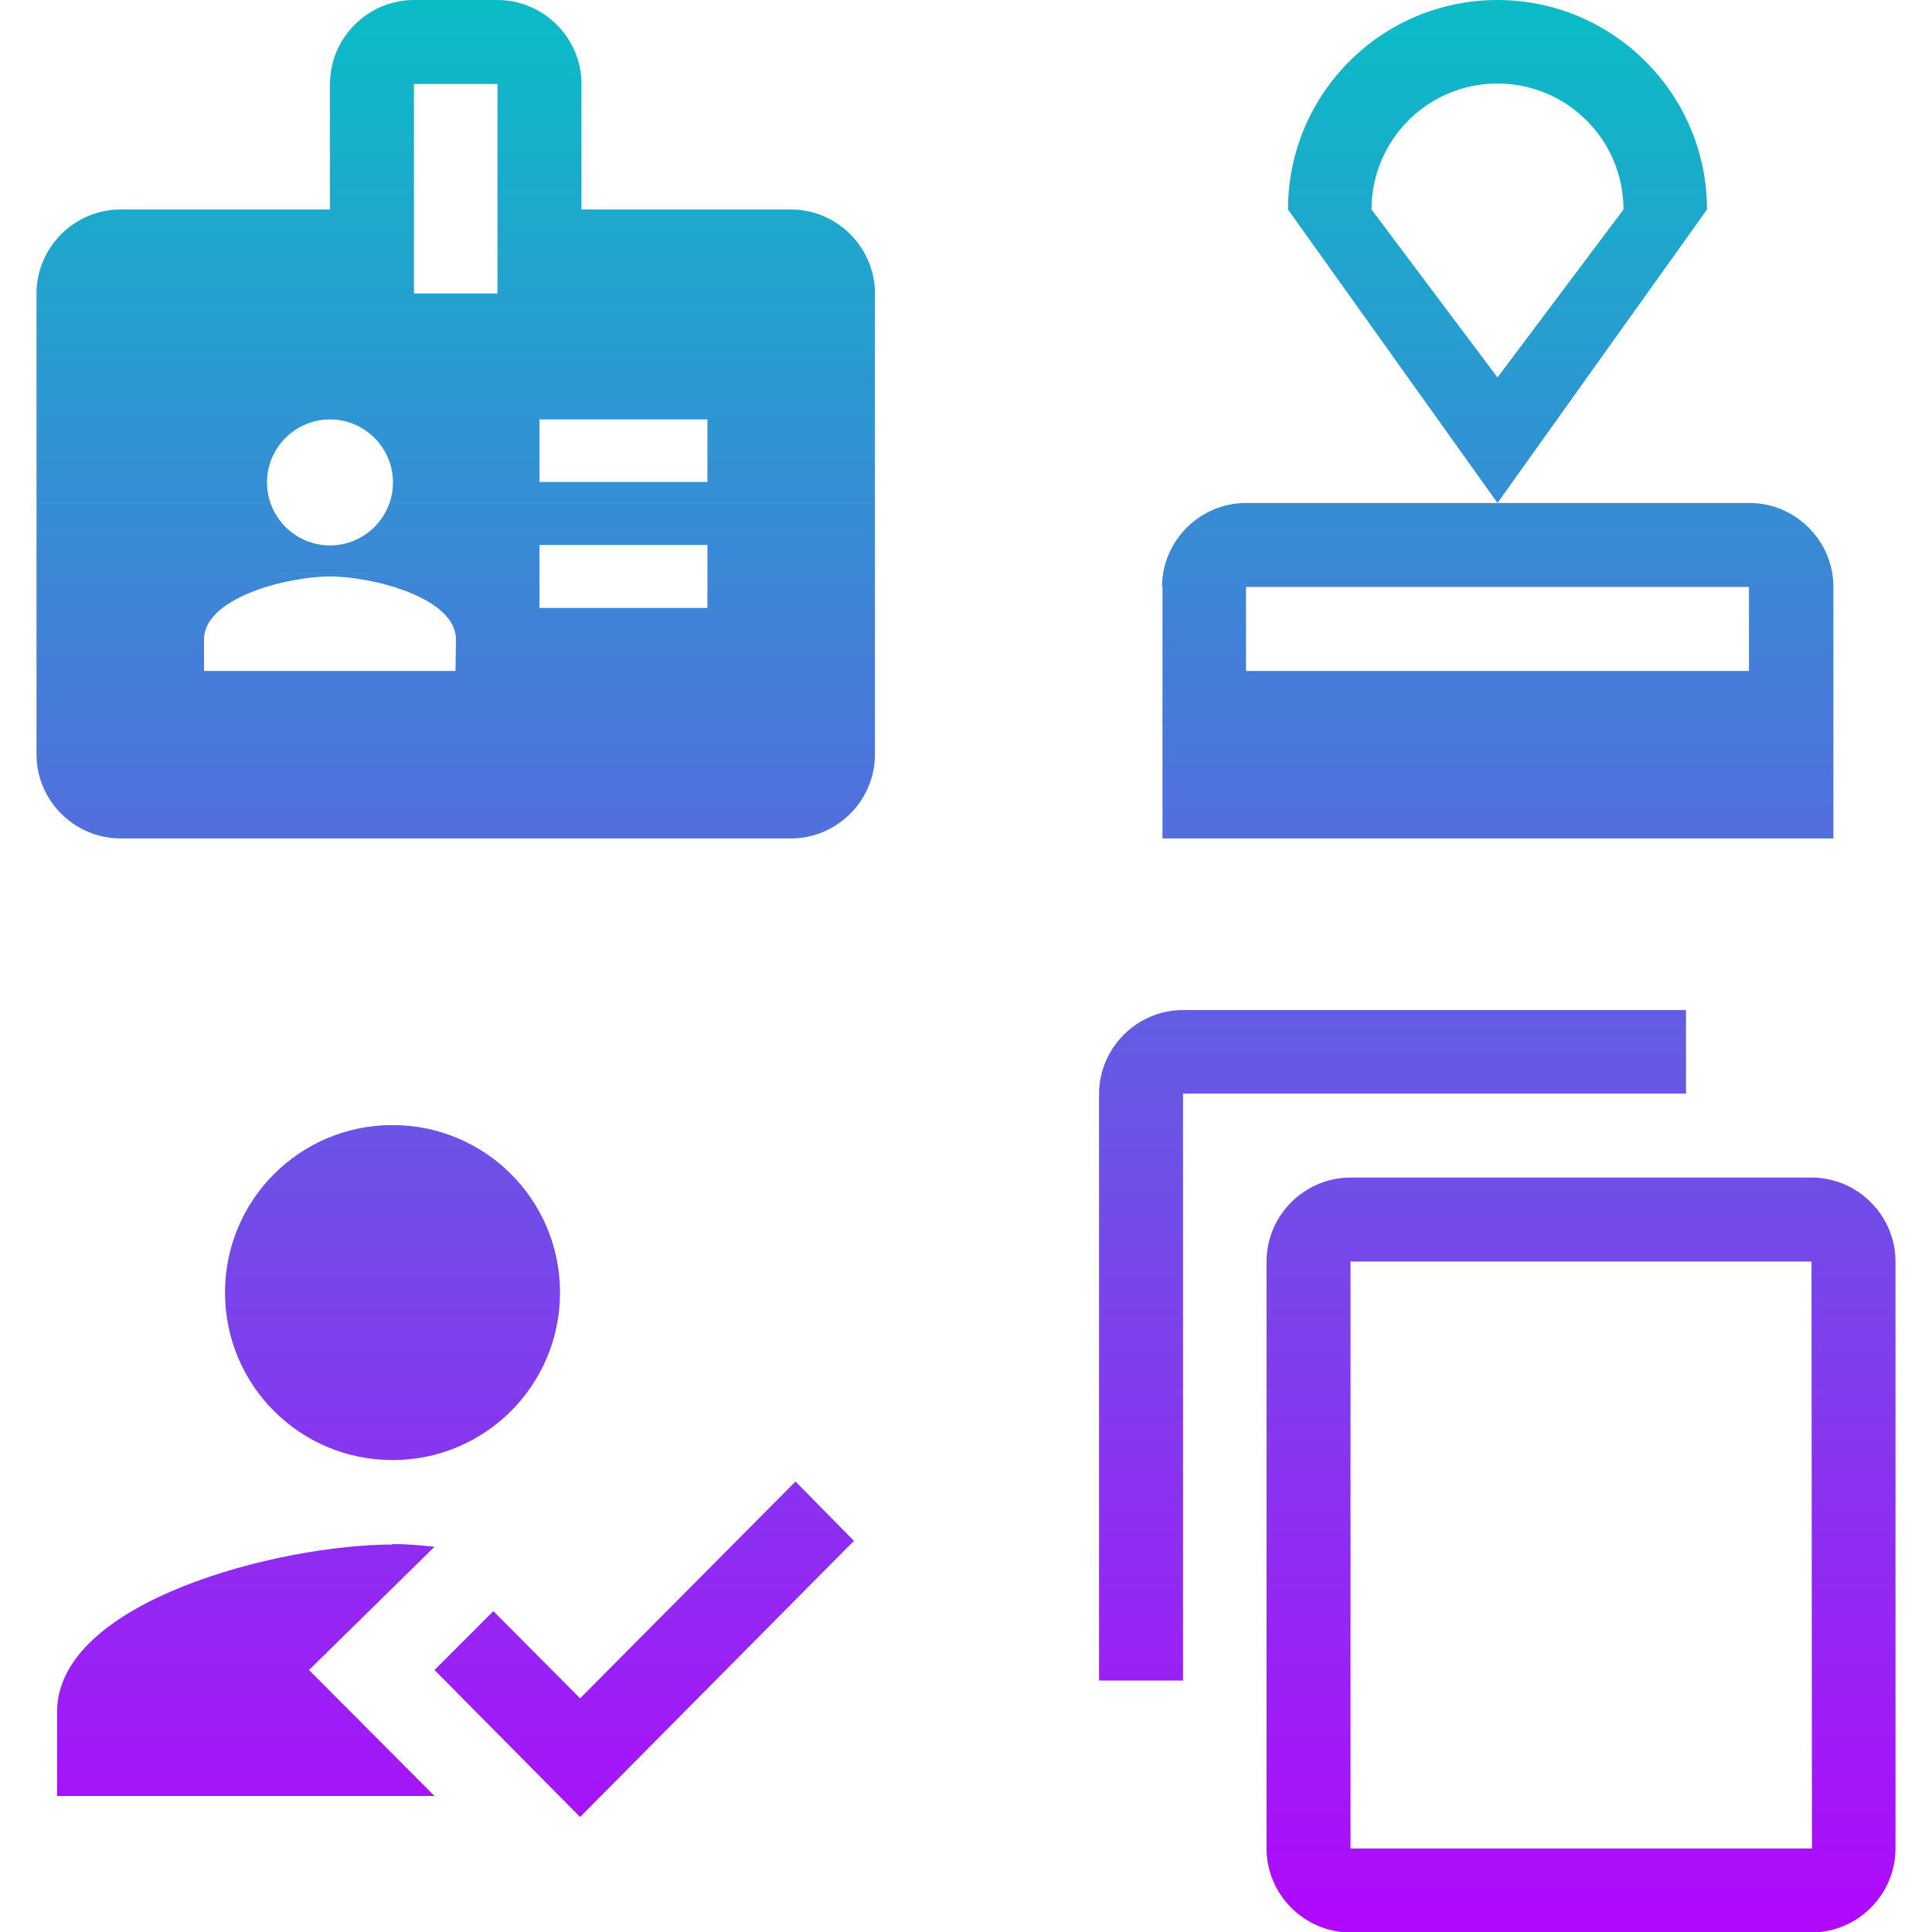 <?xml version="1.0" encoding="UTF-8" standalone="no"?>
<!-- Created with Inkscape (http://www.inkscape.org/) -->

<svg
   width="16"
   height="16"
   viewBox="0 0 4.233 4.233"
   version="1.1"
   id="svg5"
   xml:space="preserve"
   xmlns="http://www.w3.org/2000/svg"
   xmlns:svg="http://www.w3.org/2000/svg"
   xmlns:rdf="http://www.w3.org/1999/02/22-rdf-syntax-ns#"
   xmlns:cc="http://creativecommons.org/ns#"
   xmlns:dc="http://purl.org/dc/elements/1.1/">
  <defs>
    <style id="current-color-scheme" type="text/css">
      .ColorScheme-Text { color: #0abdc6; } .ColorScheme-Highlight { color:#5294e2; }
    </style>
    <linearGradient id="arrongin" x1="0%" x2="0%" y1="0%" y2="100%">
      <stop offset="0%" style="stop-color:#dd9b44; stop-opacity:1"/>
      <stop offset="100%" style="stop-color:#ad6c16; stop-opacity:1"/>
    </linearGradient>
    <linearGradient id="aurora" x1="0%" x2="0%" y1="0%" y2="100%">
      <stop offset="0%" style="stop-color:#09D4DF; stop-opacity:1"/>
      <stop offset="100%" style="stop-color:#9269F4; stop-opacity:1"/>
    </linearGradient>
    <linearGradient id="cyberneon" x1="0%" x2="0%" y1="0%" y2="100%">
      <stop offset="0" style="stop-color:#0abdc6; stop-opacity:1"/>
      <stop offset="1" style="stop-color:#ea00d9; stop-opacity:1"/>
    </linearGradient>
    <linearGradient id="fitdance" x1="0%" x2="0%" y1="0%" y2="100%">
      <stop offset="0%" style="stop-color:#1AD6AB; stop-opacity:1"/>
      <stop offset="100%" style="stop-color:#329DB6; stop-opacity:1"/>
    </linearGradient>
    <linearGradient id="oomox" x1="0%" x2="0%" y1="0%" y2="100%">
      <stop offset="0%" style="stop-color:#0abdc6; stop-opacity:1"/>
      <stop offset="100%" style="stop-color:#b800ff; stop-opacity:1"/>
    </linearGradient>
    <linearGradient id="rainblue" x1="0%" x2="0%" y1="0%" y2="100%">
      <stop offset="0%" style="stop-color:#00F260; stop-opacity:1"/>
      <stop offset="100%" style="stop-color:#0575E6; stop-opacity:1"/>
    </linearGradient>
    <linearGradient id="sunrise" x1="0%" x2="0%" y1="0%" y2="100%">
      <stop offset="0%" style="stop-color: #FF8501; stop-opacity:1"/>
      <stop offset="100%" style="stop-color: #FFCB01; stop-opacity:1"/>
    </linearGradient>
    <linearGradient id="telinkrin" x1="0%" x2="0%" y1="0%" y2="100%">
      <stop offset="0%" style="stop-color: #b2ced6; stop-opacity:1"/>
      <stop offset="100%" style="stop-color: #6da5b7; stop-opacity:1"/>
    </linearGradient>
    <linearGradient id="60spsycho" x1="0%" x2="0%" y1="0%" y2="100%">
      <stop offset="0%" style="stop-color: #df5940; stop-opacity:1"/>
      <stop offset="25%" style="stop-color: #d8d15f; stop-opacity:1"/>
      <stop offset="50%" style="stop-color: #e9882a; stop-opacity:1"/>
      <stop offset="100%" style="stop-color: #279362; stop-opacity:1"/>
    </linearGradient>
    <linearGradient id="90ssummer" x1="0%" x2="0%" y1="0%" y2="100%">
      <stop offset="0%" style="stop-color: #f618c7; stop-opacity:1"/>
      <stop offset="20%" style="stop-color: #94ffab; stop-opacity:1"/>
      <stop offset="50%" style="stop-color: #fbfd54; stop-opacity:1"/>
      <stop offset="100%" style="stop-color: #0f83ae; stop-opacity:1"/>
    </linearGradient>
    </defs>
    <path
     id="path16"
      class="ColorScheme-Text"
     style="fill:url(#oomox);fill-opacity:1;stroke-width:0.092;stroke-dasharray:none"
     d="M 1.733,0.459 H 1.274 V 0.184 C 1.274,0.083 1.191,1.6666666e-8 1.09,1.6666666e-8 H 0.907 C 0.806,1.6666666e-8 0.723,0.083 0.723,0.184 V 0.459 H 0.264 c -0.101,0 -0.184,0.083 -0.184,0.184 V 1.653 c 0,0.101 0.083,0.184 0.184,0.184 H 1.733 c 0.101,0 0.184,-0.083 0.184,-0.184 V 0.643 c 0,-0.101 -0.083,-0.184 -0.184,-0.184 z M 0.723,0.919 c 0.076,0 0.138,0.062 0.138,0.138 0,0.076 -0.062,0.138 -0.138,0.138 -0.076,0 -0.138,-0.062 -0.138,-0.138 0,-0.076 0.062,-0.138 0.138,-0.138 z M 0.998,1.47 H 0.447 v -0.069 c 0,-0.092 0.184,-0.138 0.276,-0.138 0.092,0 0.276,0.046 0.276,0.138 z M 1.09,0.643 H 0.907 V 0.184 H 1.09 Z M 1.55,1.332 H 1.182 V 1.194 H 1.55 Z m 0,-0.276 H 1.182 V 0.919 H 1.55 Z m 0.997,0.23 v 0.551 h 1.47 v -0.551 c 0,-0.101 -0.083,-0.184 -0.184,-0.184 H 2.73 c -0.101,0 -0.184,0.083 -0.184,0.184 z M 3.832,1.47 H 2.73 V 1.286 H 3.832 Z M 3.281,1.1939281e-6 C 3.027,1.1939281e-6 2.822,0.206 2.822,0.459 l 0.459,0.643 0.459,-0.643 C 3.74,0.206 3.534,1.1939281e-6 3.281,1.1939281e-6 Z m 0,0.827 L 3.005,0.459 c 0,-0.152 0.123,-0.276 0.276,-0.276 0.152,0 0.276,0.123 0.276,0.276 z M 0.86,2.465 c -0.203,0 -0.367,0.164 -0.367,0.367 0,0.203 0.164,0.367 0.367,0.367 0.203,0 0.367,-0.164 0.367,-0.367 0,-0.203 -0.164,-0.367 -0.367,-0.367 z M 1.743,3.246 1.271,3.721 1.081,3.53 0.952,3.659 1.271,3.981 1.871,3.376 Z M 0.86,3.384 c -0.245,0 -0.735,0.123 -0.735,0.367 V 3.935 H 0.952 L 0.677,3.659 0.952,3.389 c -0.036,-0.004 -0.063,-0.006 -0.092,-0.006 z M 3.694,2.213 H 2.592 c -0.101,0 -0.184,0.083 -0.184,0.184 V 3.682 H 2.592 V 2.396 h 1.102 z m 0.276,0.367 H 2.959 c -0.101,0 -0.184,0.083 -0.184,0.184 v 1.286 c 0,0.101 0.083,0.184 0.184,0.184 h 1.01 c 0.101,0 0.184,-0.083 0.184,-0.184 V 2.764 c 0,-0.101 -0.083,-0.184 -0.184,-0.184 z m 0,1.47 H 2.959 V 2.764 h 1.01 z" />
</svg>
